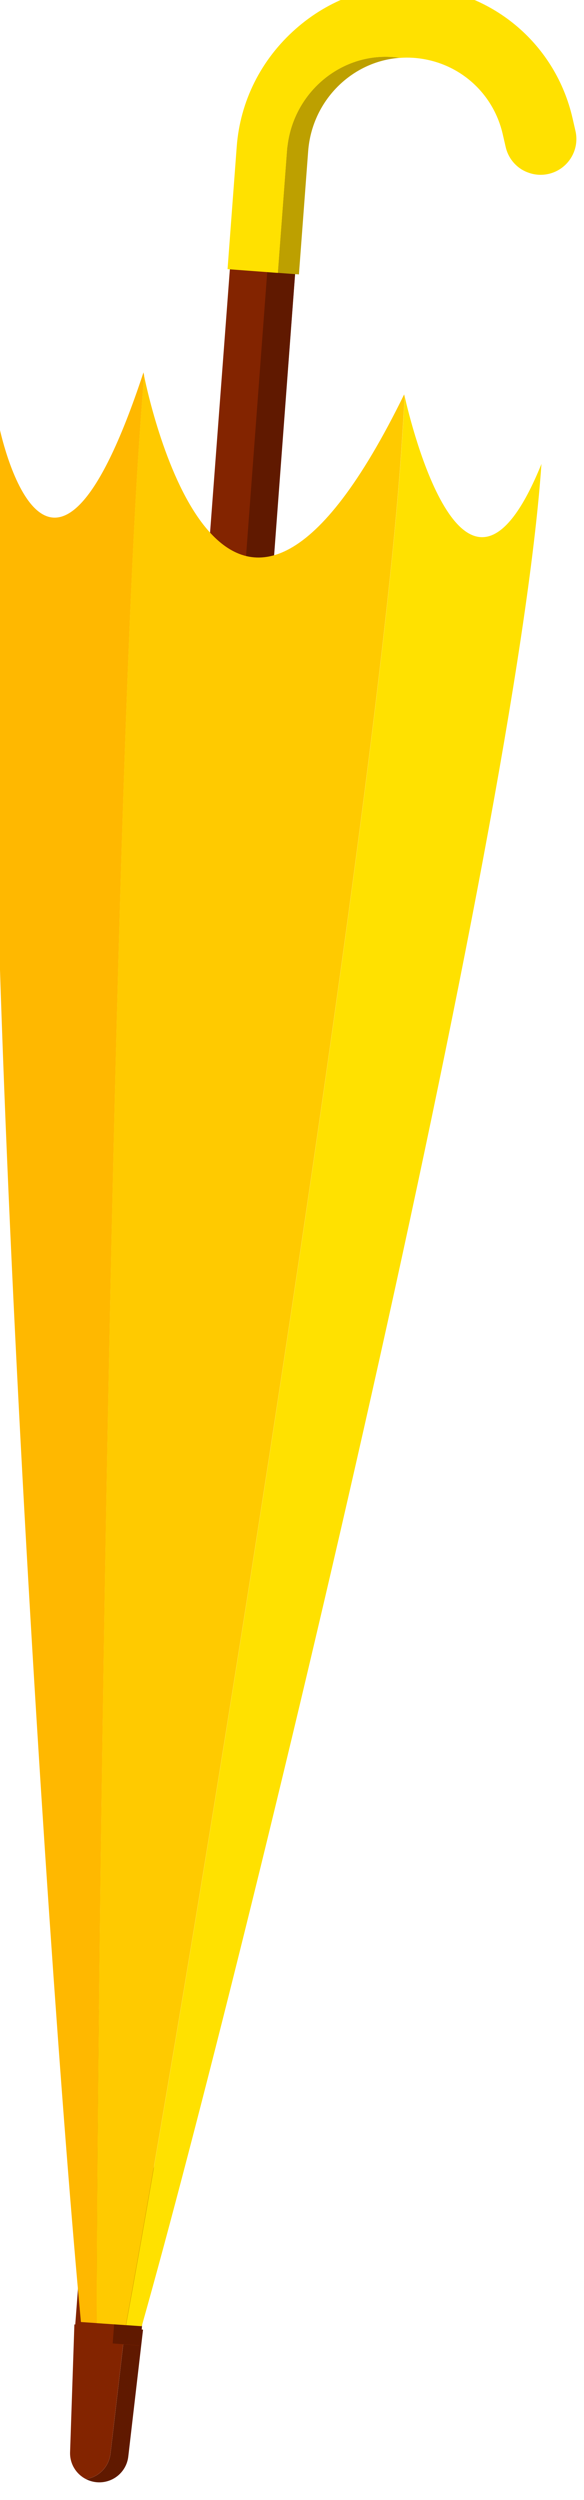 <?xml version="1.0" encoding="UTF-8" standalone="no"?>
<!DOCTYPE svg PUBLIC "-//W3C//DTD SVG 1.1//EN" "http://www.w3.org/Graphics/SVG/1.1/DTD/svg11.dtd">
<svg width="100%" height="100%" viewBox="0 0 57 244" version="1.1" xmlns="http://www.w3.org/2000/svg" xmlns:xlink="http://www.w3.org/1999/xlink" xml:space="preserve" xmlns:serif="http://www.serif.com/" style="fill-rule:evenodd;clip-rule:evenodd;stroke-linejoin:round;stroke-miterlimit:2;">
    <g transform="matrix(1,0,0,1,-1392.38,-3094.07)">
        <g transform="matrix(1,0,0,1,1400.76,3321.74)">
            <path d="M0,14.293C1.244,14.113 2.253,13.11 2.406,11.804L3.83,-0.425L5.578,-0.293L5.573,-0.219L4.142,12.089C3.968,13.61 2.628,14.718 1.096,14.605C0.702,14.574 0.325,14.464 0,14.293" style="fill:rgb(96,25,0);fill-rule:nonzero;"/>
        </g>
        <g transform="matrix(1,0,0,1,1399.64,3336.03)">
            <path d="M0,-15.091L4.946,-14.718L3.522,-2.489C3.369,-1.183 2.36,-0.18 1.116,0C0.168,-0.49 -0.463,-1.492 -0.42,-2.628L0,-15.091Z" style="fill:rgb(131,36,0);fill-rule:nonzero;"/>
        </g>
        <g transform="matrix(0.997,0.075,0.075,-0.997,1423.77,3108.69)">
            <rect x="-8.056" y="-215.085" width="6.38" height="215.147" style="fill:rgb(131,36,0);"/>
        </g>
        <g transform="matrix(0.997,0.074,0.074,-0.997,1427.35,3109.09)">
            <path d="M-8.007,0.2L-5.278,0.2L-5.363,-214.949L-8.089,-214.949L-8.007,0.2Z" style="fill:rgb(96,25,0);fill-rule:nonzero;"/>
        </g>
        <g transform="matrix(1,0,0,1,1419.5,3099.43)">
            <path d="M0,21.271L0.895,9.326C1.299,3.942 5.894,-0.152 11.14,0.199L11.221,0.205C11.451,0.22 11.675,0.248 11.898,0.285C7.215,0.621 3.326,4.472 2.957,9.403L2.056,21.423L0,21.271Z" style="fill:rgb(189,160,0);fill-rule:nonzero;"/>
        </g>
        <g transform="matrix(1,0,0,1,1414.59,3093.06)">
            <path d="M0,27.28L0.895,15.322C1.228,10.893 3.271,6.811 6.652,3.83C9.618,1.211 13.262,-0.244 17.057,-0.348C17.611,-0.368 18.165,-0.355 18.721,-0.314C18.726,-0.313 18.729,-0.313 18.729,-0.313C26.02,0.241 32.019,5.396 33.664,12.514L33.958,13.794C34.389,15.674 33.213,17.552 31.335,17.984C30.683,18.133 30.008,18.093 29.393,17.871C29.15,17.791 28.92,17.679 28.698,17.545C27.909,17.05 27.355,16.271 27.147,15.364L26.853,14.086C25.895,9.953 22.428,6.977 18.197,6.658L18.115,6.652C17.677,6.625 17.241,6.624 16.812,6.662C16.589,6.625 16.365,6.597 16.135,6.582L16.054,6.576C10.808,6.225 6.213,10.319 5.809,15.703L4.914,27.648L0,27.28Z" style="fill:rgb(255,225,0);fill-rule:nonzero;"/>
        </g>
        <g transform="matrix(1,0,0,1,1400.28,3130.52)">
            <path d="M0,190.185L1.534,190.29C1.596,153.066 3.209,42.5 5.722,6.12C5.859,4.128 6.006,2.156 6.165,0.197C6.125,0.006 6.104,-0.105 6.104,-0.105C-3.262,28.354 -7.979,5.173 -7.979,5.173C-10.491,41.554 -3.518,152.712 0,190.185" style="fill:rgb(255,184,0);fill-rule:nonzero;"/>
        </g>
        <g transform="matrix(1,0,0,1,1431.64,3317.18)">
            <path d="M0,-180.458C-0.035,-179.897 -0.074,-179.337 -0.112,-178.777C-2.625,-142.396 -20.236,-32.936 -26.961,3.828L-25.427,3.935C-15.122,-32.583 11.076,-141.451 13.588,-177.831C6.172,-159.504 0.809,-181.894 0.244,-184.393C0.188,-183.407 0.129,-182.418 0.062,-181.422C0.042,-181.102 0.023,-180.785 0,-180.458" style="fill:rgb(255,225,0);fill-rule:nonzero;"/>
        </g>
        <g transform="matrix(1,0,0,1,1404.67,3130.72)">
            <path d="M0,190.291C6.725,153.527 24.336,44.066 26.849,7.686C26.887,7.126 26.926,6.565 26.961,6.005C26.984,5.678 27.003,5.361 27.023,5.041C27.09,4.045 27.149,3.056 27.205,2.07C27.175,1.924 27.156,1.846 27.156,1.846C9.99,36.949 2.502,3.581 1.767,0C1.607,1.959 1.461,3.932 1.323,5.923C-1.189,42.304 -2.803,152.869 -2.864,190.094L0,190.291Z" style="fill:rgb(255,202,0);fill-rule:nonzero;"/>
        </g>
    </g>
</svg>
